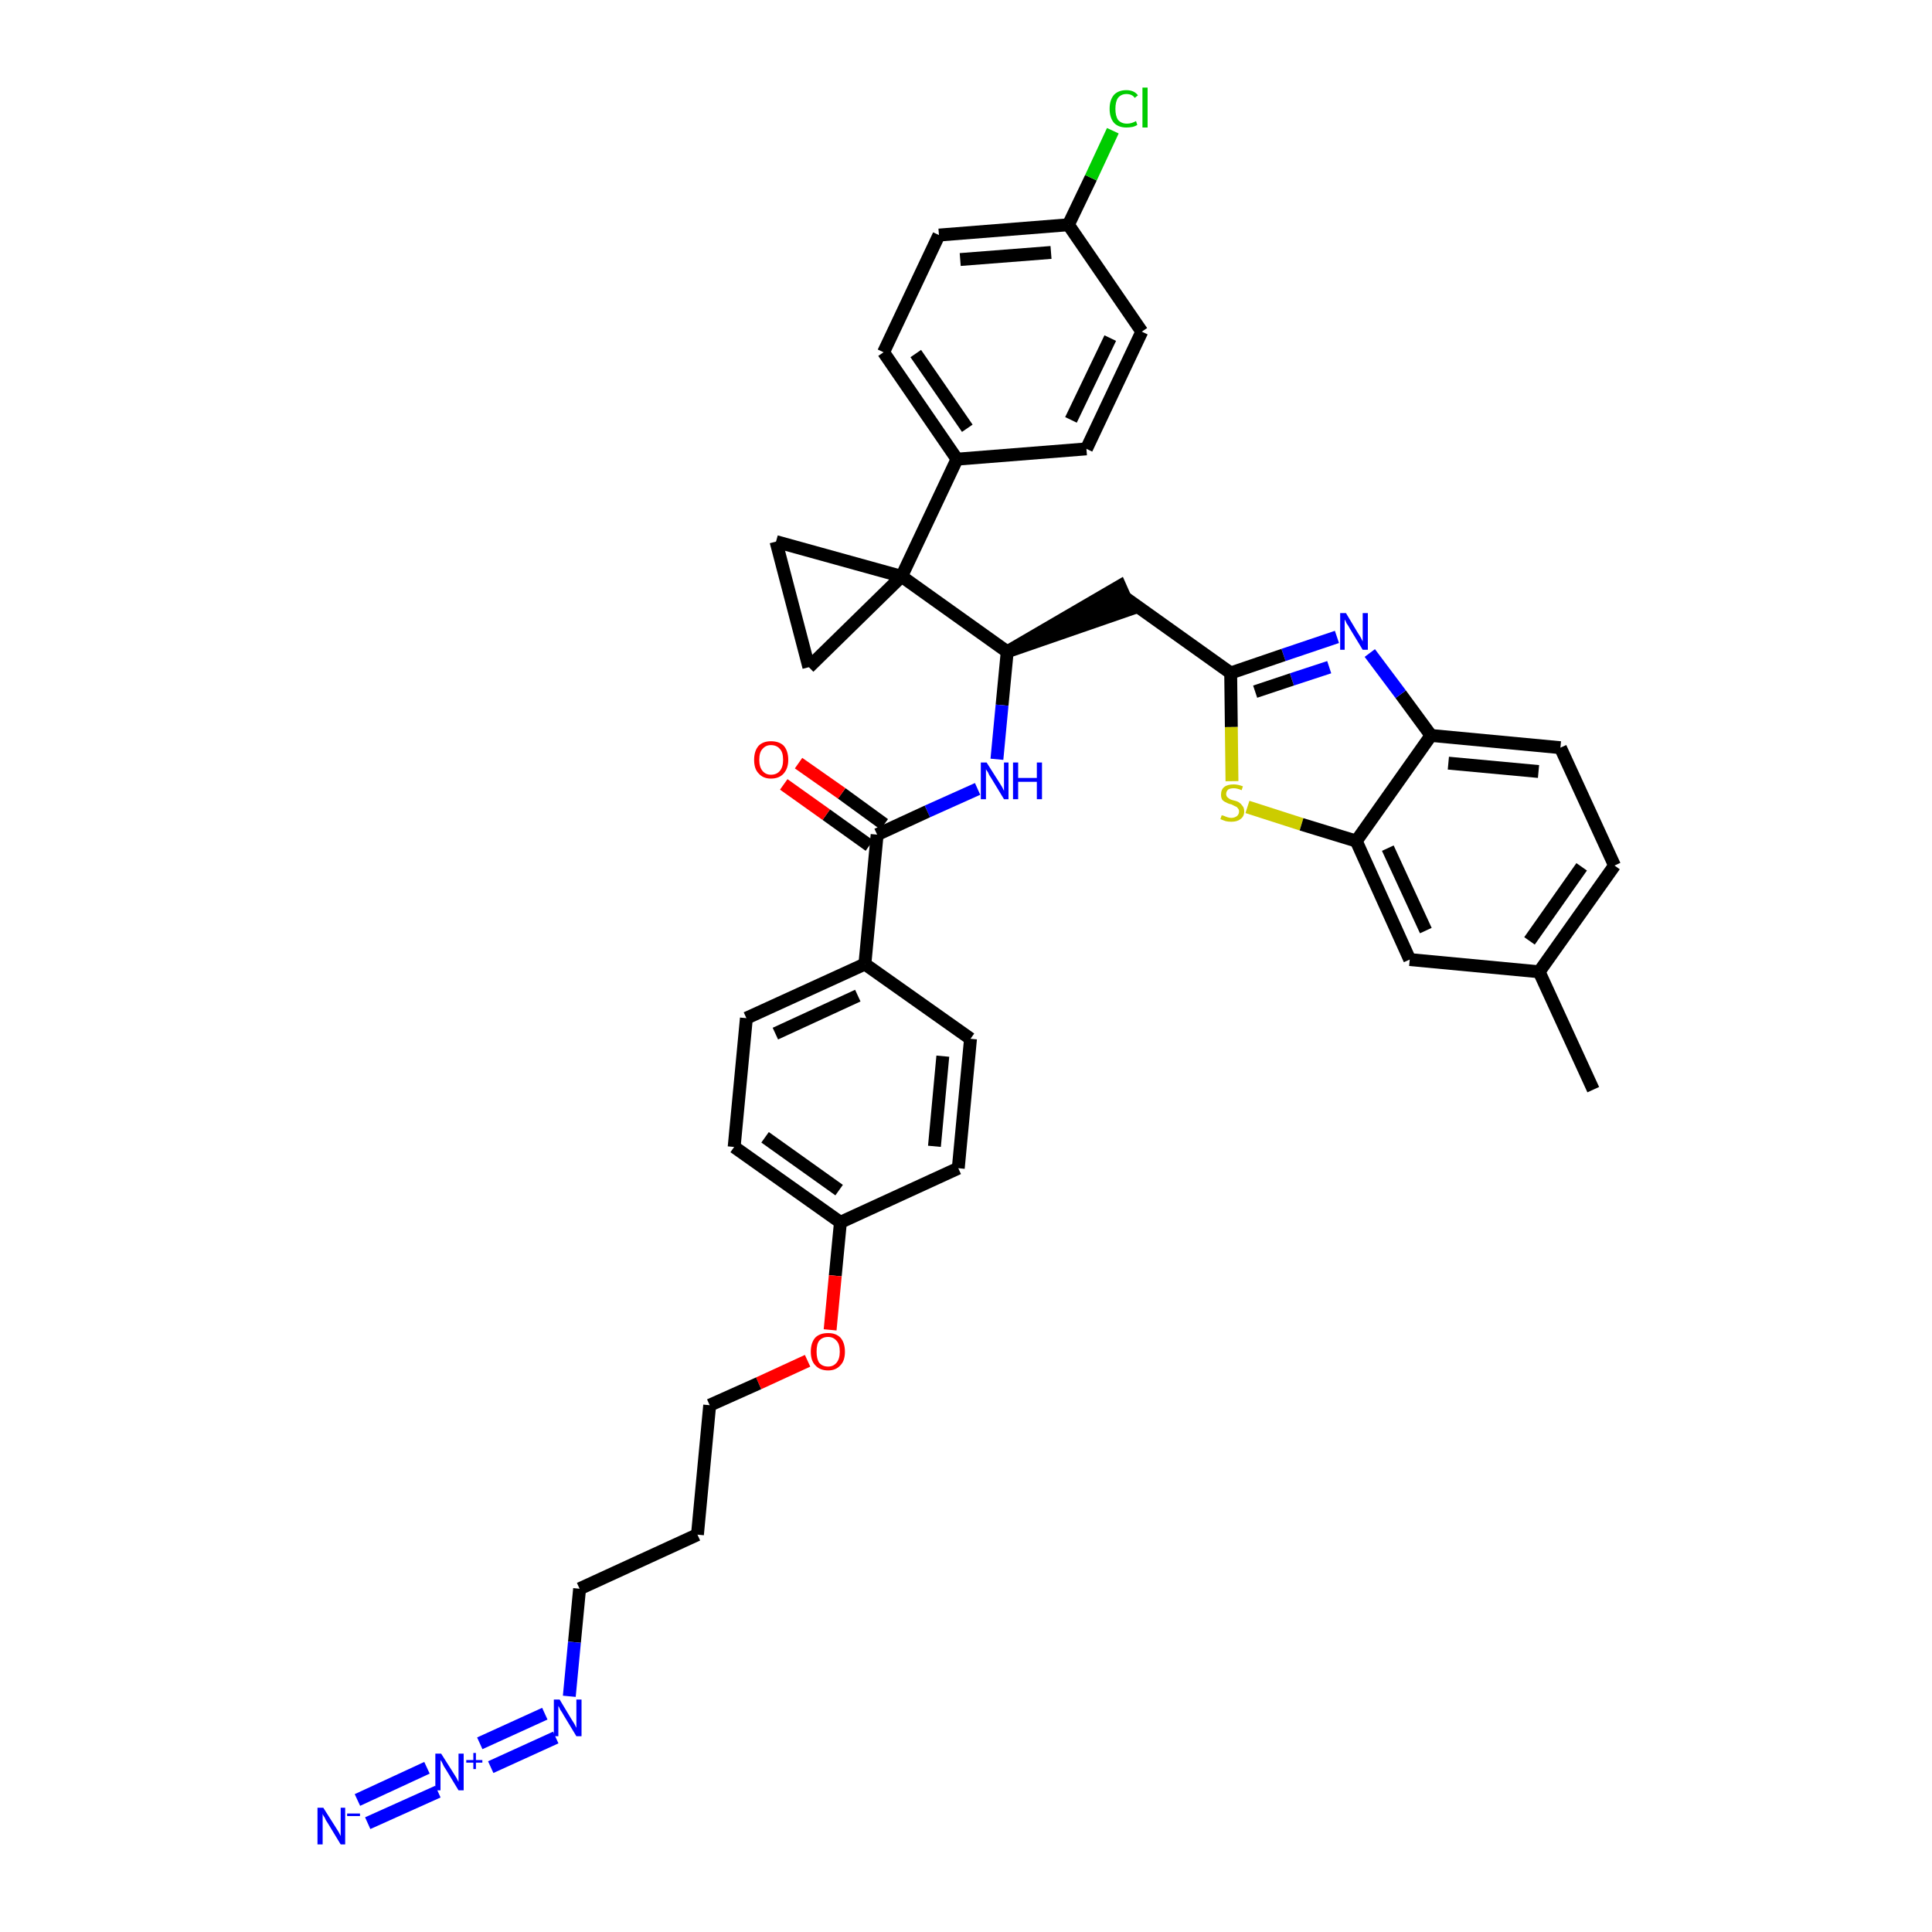 <?xml version='1.0' encoding='iso-8859-1'?>
<svg version='1.1' baseProfile='full'
              xmlns='http://www.w3.org/2000/svg'
                      xmlns:rdkit='http://www.rdkit.org/xml'
                      xmlns:xlink='http://www.w3.org/1999/xlink'
                  xml:space='preserve'
width='300px' height='300px' viewBox='0 0 300 300'>
<!-- END OF HEADER -->
<path class='bond-0 atom-0 atom-1' d='M 247.4,169.2 L 239.0,150.9' style='fill:none;fill-rule:evenodd;stroke:#000000;stroke-width:2.0px;stroke-linecap:butt;stroke-linejoin:miter;stroke-opacity:1' />
<path class='bond-1 atom-1 atom-2' d='M 239.0,150.9 L 250.7,134.4' style='fill:none;fill-rule:evenodd;stroke:#000000;stroke-width:2.0px;stroke-linecap:butt;stroke-linejoin:miter;stroke-opacity:1' />
<path class='bond-1 atom-1 atom-2' d='M 237.5,146.1 L 245.6,134.6' style='fill:none;fill-rule:evenodd;stroke:#000000;stroke-width:2.0px;stroke-linecap:butt;stroke-linejoin:miter;stroke-opacity:1' />
<path class='bond-37 atom-37 atom-1' d='M 218.9,149.0 L 239.0,150.9' style='fill:none;fill-rule:evenodd;stroke:#000000;stroke-width:2.0px;stroke-linecap:butt;stroke-linejoin:miter;stroke-opacity:1' />
<path class='bond-2 atom-2 atom-3' d='M 250.7,134.4 L 242.3,116.1' style='fill:none;fill-rule:evenodd;stroke:#000000;stroke-width:2.0px;stroke-linecap:butt;stroke-linejoin:miter;stroke-opacity:1' />
<path class='bond-3 atom-3 atom-4' d='M 242.3,116.1 L 222.2,114.2' style='fill:none;fill-rule:evenodd;stroke:#000000;stroke-width:2.0px;stroke-linecap:butt;stroke-linejoin:miter;stroke-opacity:1' />
<path class='bond-3 atom-3 atom-4' d='M 238.9,119.8 L 224.9,118.5' style='fill:none;fill-rule:evenodd;stroke:#000000;stroke-width:2.0px;stroke-linecap:butt;stroke-linejoin:miter;stroke-opacity:1' />
<path class='bond-4 atom-4 atom-5' d='M 222.2,114.2 L 217.5,107.8' style='fill:none;fill-rule:evenodd;stroke:#000000;stroke-width:2.0px;stroke-linecap:butt;stroke-linejoin:miter;stroke-opacity:1' />
<path class='bond-4 atom-4 atom-5' d='M 217.5,107.8 L 212.7,101.4' style='fill:none;fill-rule:evenodd;stroke:#0000FF;stroke-width:2.0px;stroke-linecap:butt;stroke-linejoin:miter;stroke-opacity:1' />
<path class='bond-38 atom-36 atom-4' d='M 210.6,130.6 L 222.2,114.2' style='fill:none;fill-rule:evenodd;stroke:#000000;stroke-width:2.0px;stroke-linecap:butt;stroke-linejoin:miter;stroke-opacity:1' />
<path class='bond-5 atom-5 atom-6' d='M 207.6,98.9 L 199.3,101.7' style='fill:none;fill-rule:evenodd;stroke:#0000FF;stroke-width:2.0px;stroke-linecap:butt;stroke-linejoin:miter;stroke-opacity:1' />
<path class='bond-5 atom-5 atom-6' d='M 199.3,101.7 L 191.1,104.5' style='fill:none;fill-rule:evenodd;stroke:#000000;stroke-width:2.0px;stroke-linecap:butt;stroke-linejoin:miter;stroke-opacity:1' />
<path class='bond-5 atom-5 atom-6' d='M 206.4,103.6 L 200.6,105.5' style='fill:none;fill-rule:evenodd;stroke:#0000FF;stroke-width:2.0px;stroke-linecap:butt;stroke-linejoin:miter;stroke-opacity:1' />
<path class='bond-5 atom-5 atom-6' d='M 200.6,105.5 L 194.9,107.4' style='fill:none;fill-rule:evenodd;stroke:#000000;stroke-width:2.0px;stroke-linecap:butt;stroke-linejoin:miter;stroke-opacity:1' />
<path class='bond-6 atom-6 atom-7' d='M 191.1,104.5 L 174.7,92.8' style='fill:none;fill-rule:evenodd;stroke:#000000;stroke-width:2.0px;stroke-linecap:butt;stroke-linejoin:miter;stroke-opacity:1' />
<path class='bond-34 atom-6 atom-35' d='M 191.1,104.5 L 191.2,112.9' style='fill:none;fill-rule:evenodd;stroke:#000000;stroke-width:2.0px;stroke-linecap:butt;stroke-linejoin:miter;stroke-opacity:1' />
<path class='bond-34 atom-6 atom-35' d='M 191.2,112.9 L 191.3,121.3' style='fill:none;fill-rule:evenodd;stroke:#CCCC00;stroke-width:2.0px;stroke-linecap:butt;stroke-linejoin:miter;stroke-opacity:1' />
<path class='bond-7 atom-8 atom-7' d='M 156.4,101.2 L 175.5,94.6 L 173.9,91.0 Z' style='fill:#000000;fill-rule:evenodd;fill-opacity:1;stroke:#000000;stroke-width:2.0px;stroke-linecap:butt;stroke-linejoin:miter;stroke-opacity:1;' />
<path class='bond-8 atom-8 atom-9' d='M 156.4,101.2 L 155.6,109.5' style='fill:none;fill-rule:evenodd;stroke:#000000;stroke-width:2.0px;stroke-linecap:butt;stroke-linejoin:miter;stroke-opacity:1' />
<path class='bond-8 atom-8 atom-9' d='M 155.6,109.5 L 154.8,117.9' style='fill:none;fill-rule:evenodd;stroke:#0000FF;stroke-width:2.0px;stroke-linecap:butt;stroke-linejoin:miter;stroke-opacity:1' />
<path class='bond-24 atom-8 atom-25' d='M 156.4,101.2 L 140.0,89.5' style='fill:none;fill-rule:evenodd;stroke:#000000;stroke-width:2.0px;stroke-linecap:butt;stroke-linejoin:miter;stroke-opacity:1' />
<path class='bond-9 atom-9 atom-10' d='M 151.8,122.5 L 144.0,126.0' style='fill:none;fill-rule:evenodd;stroke:#0000FF;stroke-width:2.0px;stroke-linecap:butt;stroke-linejoin:miter;stroke-opacity:1' />
<path class='bond-9 atom-9 atom-10' d='M 144.0,126.0 L 136.2,129.6' style='fill:none;fill-rule:evenodd;stroke:#000000;stroke-width:2.0px;stroke-linecap:butt;stroke-linejoin:miter;stroke-opacity:1' />
<path class='bond-10 atom-10 atom-11' d='M 137.3,128.0 L 130.7,123.2' style='fill:none;fill-rule:evenodd;stroke:#000000;stroke-width:2.0px;stroke-linecap:butt;stroke-linejoin:miter;stroke-opacity:1' />
<path class='bond-10 atom-10 atom-11' d='M 130.7,123.2 L 124.0,118.5' style='fill:none;fill-rule:evenodd;stroke:#FF0000;stroke-width:2.0px;stroke-linecap:butt;stroke-linejoin:miter;stroke-opacity:1' />
<path class='bond-10 atom-10 atom-11' d='M 135.0,131.3 L 128.3,126.5' style='fill:none;fill-rule:evenodd;stroke:#000000;stroke-width:2.0px;stroke-linecap:butt;stroke-linejoin:miter;stroke-opacity:1' />
<path class='bond-10 atom-10 atom-11' d='M 128.3,126.5 L 121.7,121.8' style='fill:none;fill-rule:evenodd;stroke:#FF0000;stroke-width:2.0px;stroke-linecap:butt;stroke-linejoin:miter;stroke-opacity:1' />
<path class='bond-11 atom-10 atom-12' d='M 136.2,129.6 L 134.3,149.7' style='fill:none;fill-rule:evenodd;stroke:#000000;stroke-width:2.0px;stroke-linecap:butt;stroke-linejoin:miter;stroke-opacity:1' />
<path class='bond-12 atom-12 atom-13' d='M 134.3,149.7 L 115.9,158.1' style='fill:none;fill-rule:evenodd;stroke:#000000;stroke-width:2.0px;stroke-linecap:butt;stroke-linejoin:miter;stroke-opacity:1' />
<path class='bond-12 atom-12 atom-13' d='M 133.2,154.6 L 120.4,160.5' style='fill:none;fill-rule:evenodd;stroke:#000000;stroke-width:2.0px;stroke-linecap:butt;stroke-linejoin:miter;stroke-opacity:1' />
<path class='bond-39 atom-24 atom-12' d='M 150.7,161.3 L 134.3,149.7' style='fill:none;fill-rule:evenodd;stroke:#000000;stroke-width:2.0px;stroke-linecap:butt;stroke-linejoin:miter;stroke-opacity:1' />
<path class='bond-13 atom-13 atom-14' d='M 115.9,158.1 L 114.0,178.1' style='fill:none;fill-rule:evenodd;stroke:#000000;stroke-width:2.0px;stroke-linecap:butt;stroke-linejoin:miter;stroke-opacity:1' />
<path class='bond-14 atom-14 atom-15' d='M 114.0,178.1 L 130.5,189.8' style='fill:none;fill-rule:evenodd;stroke:#000000;stroke-width:2.0px;stroke-linecap:butt;stroke-linejoin:miter;stroke-opacity:1' />
<path class='bond-14 atom-14 atom-15' d='M 118.8,176.6 L 130.3,184.8' style='fill:none;fill-rule:evenodd;stroke:#000000;stroke-width:2.0px;stroke-linecap:butt;stroke-linejoin:miter;stroke-opacity:1' />
<path class='bond-15 atom-15 atom-16' d='M 130.5,189.8 L 129.7,198.1' style='fill:none;fill-rule:evenodd;stroke:#000000;stroke-width:2.0px;stroke-linecap:butt;stroke-linejoin:miter;stroke-opacity:1' />
<path class='bond-15 atom-15 atom-16' d='M 129.7,198.1 L 128.9,206.5' style='fill:none;fill-rule:evenodd;stroke:#FF0000;stroke-width:2.0px;stroke-linecap:butt;stroke-linejoin:miter;stroke-opacity:1' />
<path class='bond-22 atom-15 atom-23' d='M 130.5,189.8 L 148.8,181.4' style='fill:none;fill-rule:evenodd;stroke:#000000;stroke-width:2.0px;stroke-linecap:butt;stroke-linejoin:miter;stroke-opacity:1' />
<path class='bond-16 atom-16 atom-17' d='M 125.4,211.3 L 117.8,214.8' style='fill:none;fill-rule:evenodd;stroke:#FF0000;stroke-width:2.0px;stroke-linecap:butt;stroke-linejoin:miter;stroke-opacity:1' />
<path class='bond-16 atom-16 atom-17' d='M 117.8,214.8 L 110.2,218.2' style='fill:none;fill-rule:evenodd;stroke:#000000;stroke-width:2.0px;stroke-linecap:butt;stroke-linejoin:miter;stroke-opacity:1' />
<path class='bond-17 atom-17 atom-18' d='M 110.2,218.2 L 108.3,238.3' style='fill:none;fill-rule:evenodd;stroke:#000000;stroke-width:2.0px;stroke-linecap:butt;stroke-linejoin:miter;stroke-opacity:1' />
<path class='bond-18 atom-18 atom-19' d='M 108.3,238.3 L 90.0,246.7' style='fill:none;fill-rule:evenodd;stroke:#000000;stroke-width:2.0px;stroke-linecap:butt;stroke-linejoin:miter;stroke-opacity:1' />
<path class='bond-19 atom-19 atom-20' d='M 90.0,246.7 L 89.2,255.0' style='fill:none;fill-rule:evenodd;stroke:#000000;stroke-width:2.0px;stroke-linecap:butt;stroke-linejoin:miter;stroke-opacity:1' />
<path class='bond-19 atom-19 atom-20' d='M 89.2,255.0 L 88.4,263.4' style='fill:none;fill-rule:evenodd;stroke:#0000FF;stroke-width:2.0px;stroke-linecap:butt;stroke-linejoin:miter;stroke-opacity:1' />
<path class='bond-20 atom-20 atom-21' d='M 84.6,266.1 L 74.5,270.7' style='fill:none;fill-rule:evenodd;stroke:#0000FF;stroke-width:2.0px;stroke-linecap:butt;stroke-linejoin:miter;stroke-opacity:1' />
<path class='bond-20 atom-20 atom-21' d='M 86.3,269.8 L 76.2,274.4' style='fill:none;fill-rule:evenodd;stroke:#0000FF;stroke-width:2.0px;stroke-linecap:butt;stroke-linejoin:miter;stroke-opacity:1' />
<path class='bond-21 atom-21 atom-22' d='M 66.3,274.5 L 55.5,279.5' style='fill:none;fill-rule:evenodd;stroke:#0000FF;stroke-width:2.0px;stroke-linecap:butt;stroke-linejoin:miter;stroke-opacity:1' />
<path class='bond-21 atom-21 atom-22' d='M 68.0,278.2 L 57.1,283.1' style='fill:none;fill-rule:evenodd;stroke:#0000FF;stroke-width:2.0px;stroke-linecap:butt;stroke-linejoin:miter;stroke-opacity:1' />
<path class='bond-23 atom-23 atom-24' d='M 148.8,181.4 L 150.7,161.3' style='fill:none;fill-rule:evenodd;stroke:#000000;stroke-width:2.0px;stroke-linecap:butt;stroke-linejoin:miter;stroke-opacity:1' />
<path class='bond-23 atom-23 atom-24' d='M 145.1,178.0 L 146.4,164.0' style='fill:none;fill-rule:evenodd;stroke:#000000;stroke-width:2.0px;stroke-linecap:butt;stroke-linejoin:miter;stroke-opacity:1' />
<path class='bond-25 atom-25 atom-26' d='M 140.0,89.5 L 148.6,71.3' style='fill:none;fill-rule:evenodd;stroke:#000000;stroke-width:2.0px;stroke-linecap:butt;stroke-linejoin:miter;stroke-opacity:1' />
<path class='bond-32 atom-25 atom-33' d='M 140.0,89.5 L 120.5,84.1' style='fill:none;fill-rule:evenodd;stroke:#000000;stroke-width:2.0px;stroke-linecap:butt;stroke-linejoin:miter;stroke-opacity:1' />
<path class='bond-40 atom-34 atom-25' d='M 125.6,103.6 L 140.0,89.5' style='fill:none;fill-rule:evenodd;stroke:#000000;stroke-width:2.0px;stroke-linecap:butt;stroke-linejoin:miter;stroke-opacity:1' />
<path class='bond-26 atom-26 atom-27' d='M 148.6,71.3 L 137.2,54.7' style='fill:none;fill-rule:evenodd;stroke:#000000;stroke-width:2.0px;stroke-linecap:butt;stroke-linejoin:miter;stroke-opacity:1' />
<path class='bond-26 atom-26 atom-27' d='M 150.2,66.5 L 142.2,54.9' style='fill:none;fill-rule:evenodd;stroke:#000000;stroke-width:2.0px;stroke-linecap:butt;stroke-linejoin:miter;stroke-opacity:1' />
<path class='bond-41 atom-32 atom-26' d='M 168.7,69.7 L 148.6,71.3' style='fill:none;fill-rule:evenodd;stroke:#000000;stroke-width:2.0px;stroke-linecap:butt;stroke-linejoin:miter;stroke-opacity:1' />
<path class='bond-27 atom-27 atom-28' d='M 137.2,54.7 L 145.8,36.5' style='fill:none;fill-rule:evenodd;stroke:#000000;stroke-width:2.0px;stroke-linecap:butt;stroke-linejoin:miter;stroke-opacity:1' />
<path class='bond-28 atom-28 atom-29' d='M 145.8,36.5 L 165.9,34.9' style='fill:none;fill-rule:evenodd;stroke:#000000;stroke-width:2.0px;stroke-linecap:butt;stroke-linejoin:miter;stroke-opacity:1' />
<path class='bond-28 atom-28 atom-29' d='M 149.1,40.3 L 163.2,39.2' style='fill:none;fill-rule:evenodd;stroke:#000000;stroke-width:2.0px;stroke-linecap:butt;stroke-linejoin:miter;stroke-opacity:1' />
<path class='bond-29 atom-29 atom-30' d='M 165.9,34.9 L 169.4,27.6' style='fill:none;fill-rule:evenodd;stroke:#000000;stroke-width:2.0px;stroke-linecap:butt;stroke-linejoin:miter;stroke-opacity:1' />
<path class='bond-29 atom-29 atom-30' d='M 169.4,27.6 L 172.8,20.3' style='fill:none;fill-rule:evenodd;stroke:#00CC00;stroke-width:2.0px;stroke-linecap:butt;stroke-linejoin:miter;stroke-opacity:1' />
<path class='bond-30 atom-29 atom-31' d='M 165.9,34.9 L 177.3,51.5' style='fill:none;fill-rule:evenodd;stroke:#000000;stroke-width:2.0px;stroke-linecap:butt;stroke-linejoin:miter;stroke-opacity:1' />
<path class='bond-31 atom-31 atom-32' d='M 177.3,51.5 L 168.7,69.7' style='fill:none;fill-rule:evenodd;stroke:#000000;stroke-width:2.0px;stroke-linecap:butt;stroke-linejoin:miter;stroke-opacity:1' />
<path class='bond-31 atom-31 atom-32' d='M 172.4,52.5 L 166.3,65.2' style='fill:none;fill-rule:evenodd;stroke:#000000;stroke-width:2.0px;stroke-linecap:butt;stroke-linejoin:miter;stroke-opacity:1' />
<path class='bond-33 atom-33 atom-34' d='M 120.5,84.1 L 125.6,103.6' style='fill:none;fill-rule:evenodd;stroke:#000000;stroke-width:2.0px;stroke-linecap:butt;stroke-linejoin:miter;stroke-opacity:1' />
<path class='bond-35 atom-35 atom-36' d='M 193.7,125.3 L 202.1,128.0' style='fill:none;fill-rule:evenodd;stroke:#CCCC00;stroke-width:2.0px;stroke-linecap:butt;stroke-linejoin:miter;stroke-opacity:1' />
<path class='bond-35 atom-35 atom-36' d='M 202.1,128.0 L 210.6,130.6' style='fill:none;fill-rule:evenodd;stroke:#000000;stroke-width:2.0px;stroke-linecap:butt;stroke-linejoin:miter;stroke-opacity:1' />
<path class='bond-36 atom-36 atom-37' d='M 210.6,130.6 L 218.9,149.0' style='fill:none;fill-rule:evenodd;stroke:#000000;stroke-width:2.0px;stroke-linecap:butt;stroke-linejoin:miter;stroke-opacity:1' />
<path class='bond-36 atom-36 atom-37' d='M 215.5,131.7 L 221.4,144.5' style='fill:none;fill-rule:evenodd;stroke:#000000;stroke-width:2.0px;stroke-linecap:butt;stroke-linejoin:miter;stroke-opacity:1' />
<path  class='atom-5' d='M 209.0 95.2
L 210.8 98.2
Q 211.0 98.5, 211.3 99.0
Q 211.6 99.6, 211.6 99.6
L 211.6 95.2
L 212.4 95.2
L 212.4 100.9
L 211.6 100.9
L 209.6 97.6
Q 209.4 97.2, 209.1 96.8
Q 208.9 96.3, 208.8 96.2
L 208.8 100.9
L 208.1 100.9
L 208.1 95.2
L 209.0 95.2
' fill='#0000FF'/>
<path  class='atom-9' d='M 153.2 118.4
L 155.1 121.4
Q 155.3 121.7, 155.6 122.2
Q 155.9 122.8, 155.9 122.8
L 155.9 118.4
L 156.6 118.4
L 156.6 124.1
L 155.9 124.1
L 153.9 120.8
Q 153.6 120.4, 153.4 119.9
Q 153.1 119.5, 153.1 119.4
L 153.1 124.1
L 152.3 124.1
L 152.3 118.4
L 153.2 118.4
' fill='#0000FF'/>
<path  class='atom-9' d='M 157.3 118.4
L 158.1 118.4
L 158.1 120.8
L 161.0 120.8
L 161.0 118.4
L 161.8 118.4
L 161.8 124.1
L 161.0 124.1
L 161.0 121.4
L 158.1 121.4
L 158.1 124.1
L 157.3 124.1
L 157.3 118.4
' fill='#0000FF'/>
<path  class='atom-11' d='M 117.1 118.0
Q 117.1 116.6, 117.8 115.8
Q 118.5 115.1, 119.7 115.1
Q 121.0 115.1, 121.7 115.8
Q 122.4 116.6, 122.4 118.0
Q 122.4 119.3, 121.7 120.1
Q 121.0 120.9, 119.7 120.9
Q 118.5 120.9, 117.8 120.1
Q 117.1 119.4, 117.1 118.0
M 119.7 120.3
Q 120.6 120.3, 121.1 119.7
Q 121.6 119.1, 121.6 118.0
Q 121.6 116.8, 121.1 116.3
Q 120.6 115.7, 119.7 115.7
Q 118.9 115.7, 118.4 116.3
Q 117.9 116.8, 117.9 118.0
Q 117.9 119.1, 118.4 119.7
Q 118.9 120.3, 119.7 120.3
' fill='#FF0000'/>
<path  class='atom-16' d='M 125.9 209.9
Q 125.9 208.5, 126.6 207.7
Q 127.3 207.0, 128.6 207.0
Q 129.8 207.0, 130.5 207.7
Q 131.2 208.5, 131.2 209.9
Q 131.2 211.3, 130.5 212.0
Q 129.8 212.8, 128.6 212.8
Q 127.3 212.8, 126.6 212.0
Q 125.9 211.3, 125.9 209.9
M 128.6 212.2
Q 129.4 212.2, 129.9 211.6
Q 130.4 211.0, 130.4 209.9
Q 130.4 208.7, 129.9 208.2
Q 129.4 207.6, 128.6 207.6
Q 127.7 207.6, 127.2 208.2
Q 126.8 208.7, 126.8 209.9
Q 126.8 211.0, 127.2 211.6
Q 127.7 212.2, 128.6 212.2
' fill='#FF0000'/>
<path  class='atom-20' d='M 86.9 263.9
L 88.7 266.9
Q 88.9 267.2, 89.2 267.7
Q 89.5 268.3, 89.5 268.3
L 89.5 263.9
L 90.3 263.9
L 90.3 269.6
L 89.5 269.6
L 87.5 266.3
Q 87.3 265.9, 87.0 265.5
Q 86.8 265.0, 86.7 264.9
L 86.7 269.6
L 86.0 269.6
L 86.0 263.9
L 86.9 263.9
' fill='#0000FF'/>
<path  class='atom-21' d='M 68.5 272.3
L 70.4 275.3
Q 70.6 275.6, 70.9 276.1
Q 71.2 276.7, 71.2 276.7
L 71.2 272.3
L 72.0 272.3
L 72.0 278.0
L 71.2 278.0
L 69.2 274.7
Q 68.9 274.3, 68.7 273.8
Q 68.5 273.4, 68.4 273.3
L 68.4 278.0
L 67.6 278.0
L 67.6 272.3
L 68.5 272.3
' fill='#0000FF'/>
<path  class='atom-21' d='M 72.4 273.3
L 73.5 273.3
L 73.5 272.2
L 73.9 272.2
L 73.9 273.3
L 74.9 273.3
L 74.9 273.7
L 73.9 273.7
L 73.9 274.7
L 73.5 274.7
L 73.5 273.7
L 72.4 273.7
L 72.4 273.3
' fill='#0000FF'/>
<path  class='atom-22' d='M 50.2 280.7
L 52.1 283.7
Q 52.3 284.0, 52.6 284.5
Q 52.9 285.1, 52.9 285.1
L 52.9 280.7
L 53.6 280.7
L 53.6 286.4
L 52.9 286.4
L 50.9 283.1
Q 50.6 282.7, 50.4 282.2
Q 50.1 281.8, 50.1 281.6
L 50.1 286.4
L 49.3 286.4
L 49.3 280.7
L 50.2 280.7
' fill='#0000FF'/>
<path  class='atom-22' d='M 53.9 281.6
L 55.9 281.6
L 55.9 282.0
L 53.9 282.0
L 53.9 281.6
' fill='#0000FF'/>
<path  class='atom-30' d='M 172.3 16.9
Q 172.3 15.5, 173.0 14.7
Q 173.7 14.0, 174.9 14.0
Q 176.1 14.0, 176.7 14.8
L 176.2 15.2
Q 175.8 14.6, 174.9 14.6
Q 174.1 14.6, 173.6 15.2
Q 173.2 15.8, 173.2 16.9
Q 173.2 18.0, 173.6 18.6
Q 174.1 19.2, 175.0 19.2
Q 175.7 19.2, 176.4 18.8
L 176.6 19.4
Q 176.3 19.6, 175.9 19.7
Q 175.4 19.8, 174.9 19.8
Q 173.7 19.8, 173.0 19.1
Q 172.3 18.3, 172.3 16.9
' fill='#00CC00'/>
<path  class='atom-30' d='M 177.4 13.6
L 178.2 13.6
L 178.2 19.8
L 177.4 19.8
L 177.4 13.6
' fill='#00CC00'/>
<path  class='atom-35' d='M 189.7 126.6
Q 189.8 126.6, 190.1 126.7
Q 190.3 126.8, 190.6 126.9
Q 190.9 127.0, 191.2 127.0
Q 191.7 127.0, 192.1 126.7
Q 192.4 126.4, 192.4 126.0
Q 192.4 125.7, 192.2 125.5
Q 192.1 125.3, 191.8 125.2
Q 191.6 125.1, 191.2 124.9
Q 190.7 124.8, 190.4 124.6
Q 190.1 124.5, 189.8 124.2
Q 189.6 123.9, 189.6 123.4
Q 189.6 122.6, 190.1 122.2
Q 190.6 121.8, 191.6 121.8
Q 192.2 121.8, 193.0 122.1
L 192.8 122.7
Q 192.1 122.4, 191.6 122.4
Q 191.0 122.4, 190.7 122.6
Q 190.4 122.9, 190.4 123.3
Q 190.4 123.6, 190.6 123.8
Q 190.7 123.9, 191.0 124.1
Q 191.2 124.2, 191.6 124.3
Q 192.1 124.4, 192.4 124.6
Q 192.7 124.8, 192.9 125.1
Q 193.2 125.4, 193.2 126.0
Q 193.2 126.8, 192.6 127.2
Q 192.1 127.6, 191.2 127.6
Q 190.7 127.6, 190.3 127.5
Q 190.0 127.4, 189.5 127.2
L 189.7 126.6
' fill='#CCCC00'/>
</svg>
